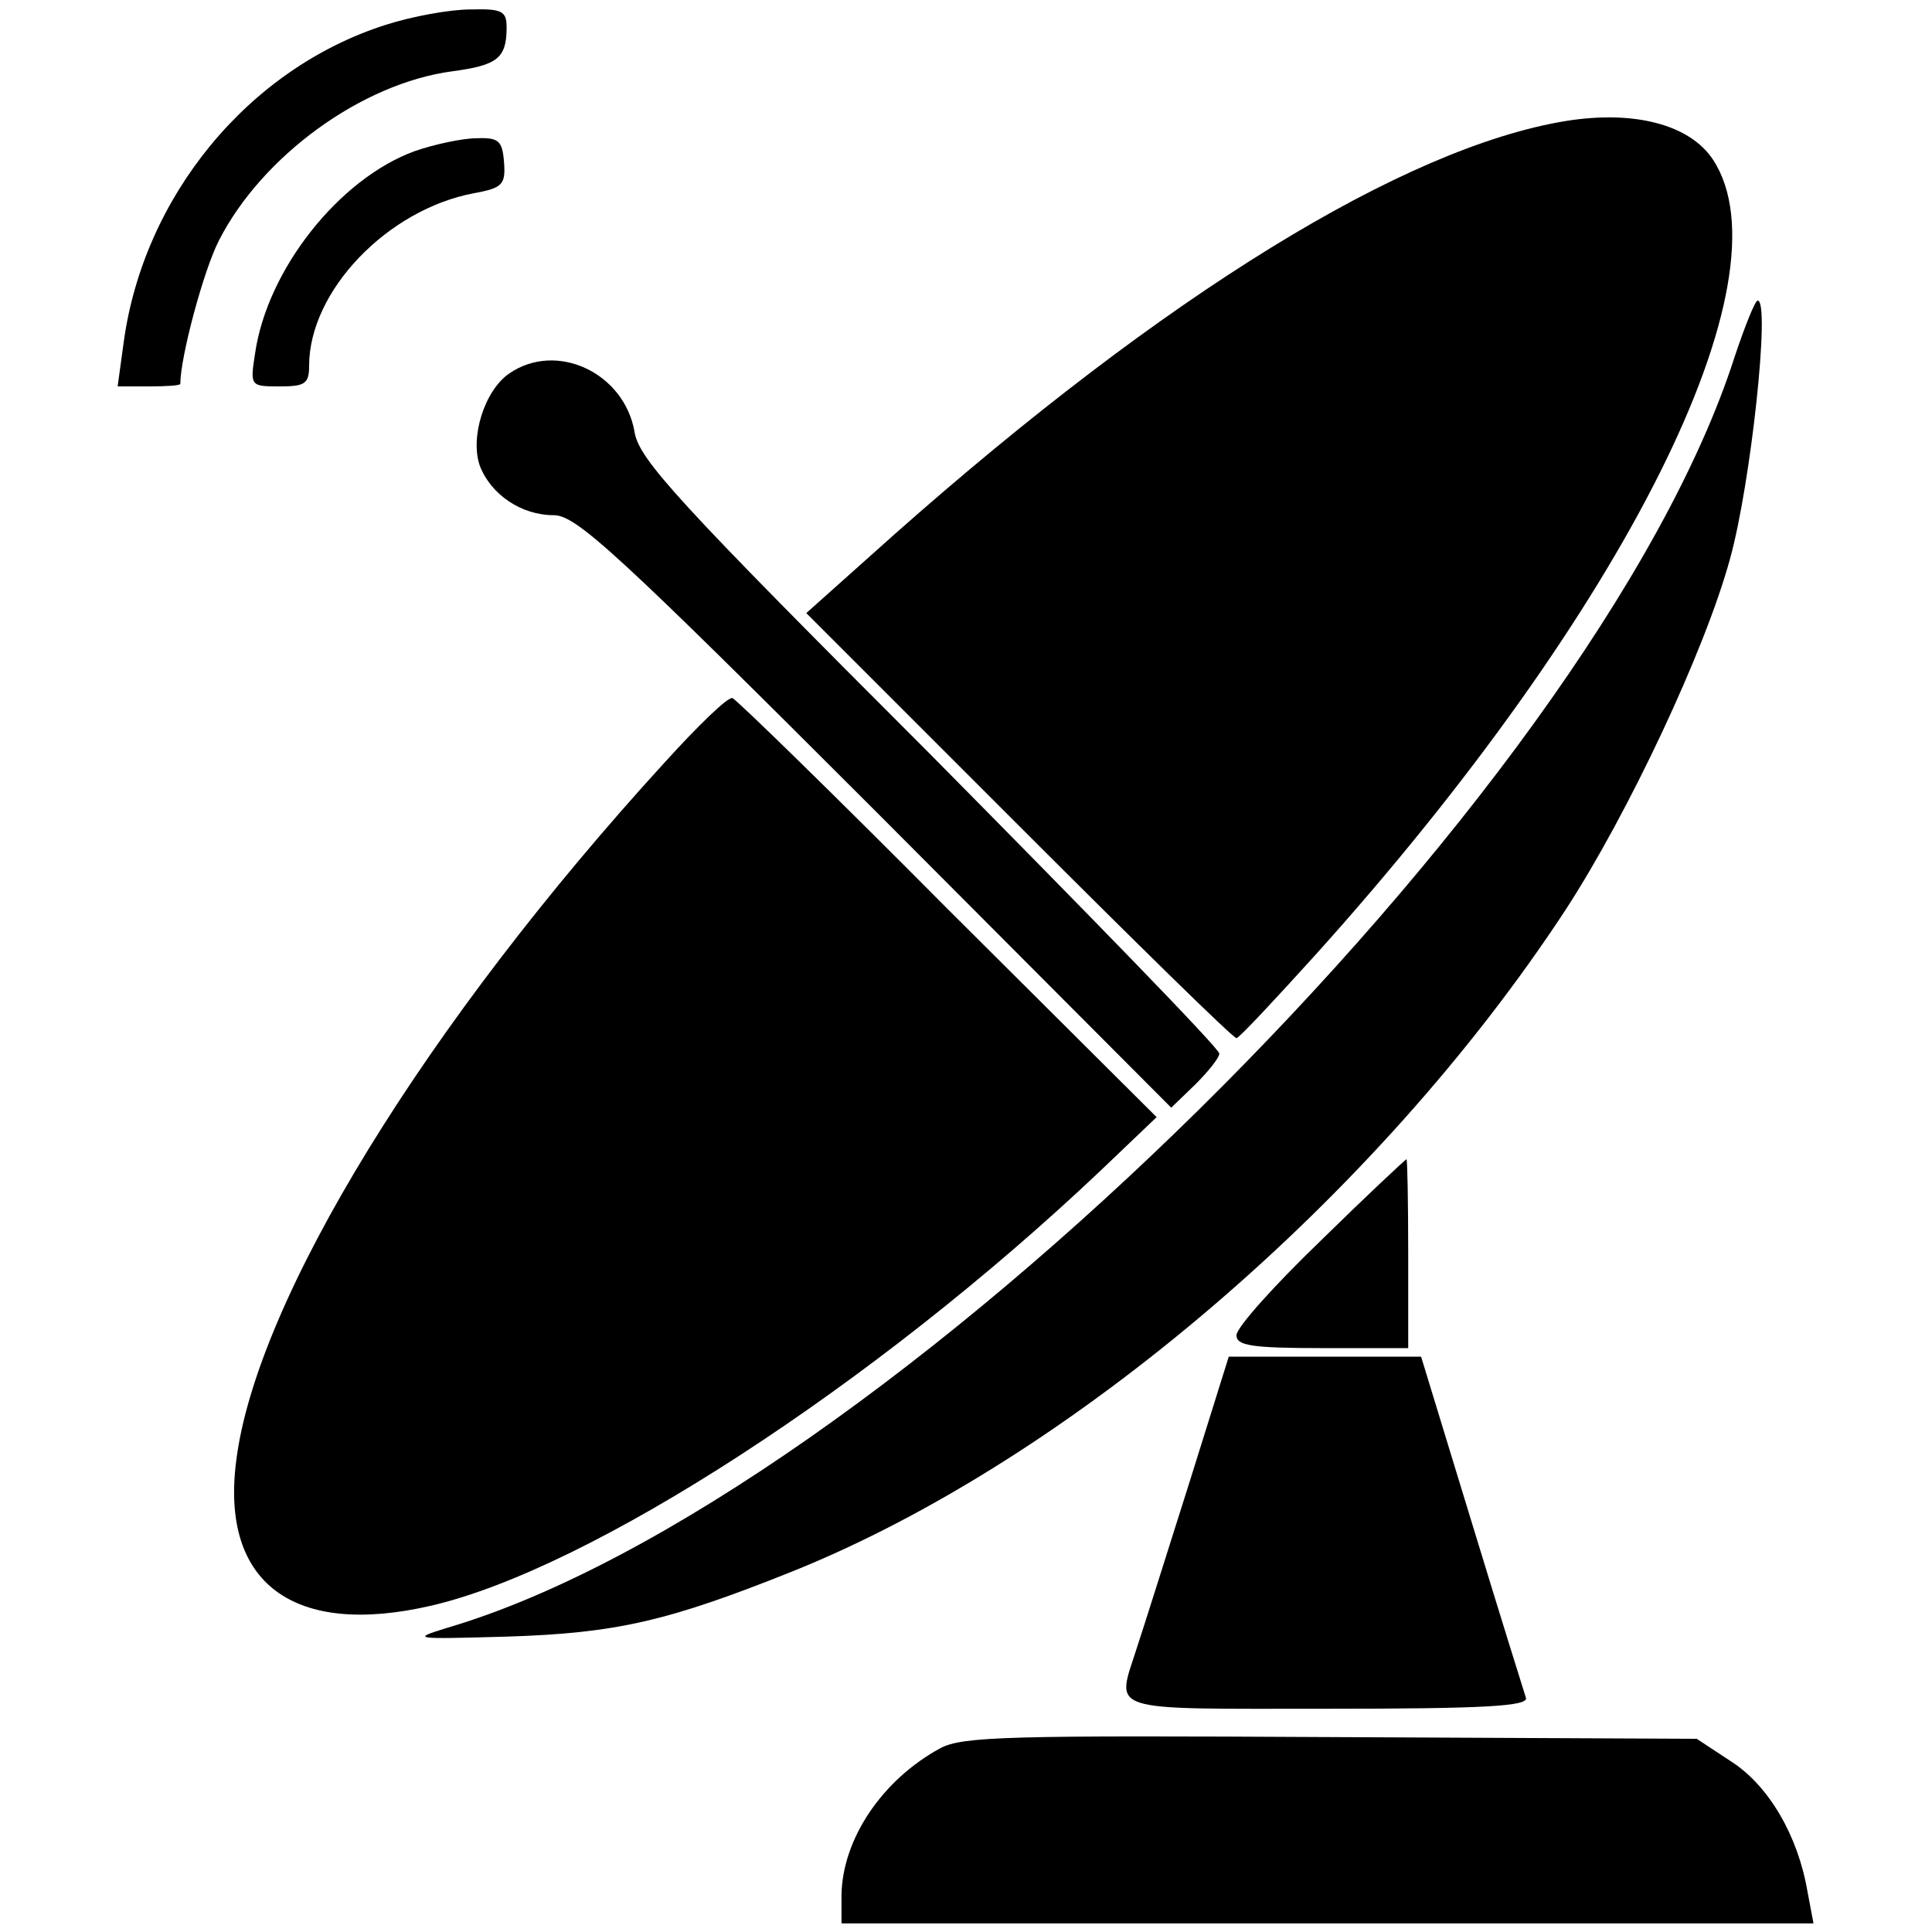 <?xml version="1.0" standalone="no"?>
<!DOCTYPE svg PUBLIC "-//W3C//DTD SVG 20010904//EN"
 "http://www.w3.org/TR/2001/REC-SVG-20010904/DTD/svg10.dtd">
<svg version="1.0" xmlns="http://www.w3.org/2000/svg"
 width="225pt" height="225pt" viewBox="0 0 225 225"
 preserveAspectRatio="xMidYMid meet">
<g transform="translate(0,225) scale(0.1,-0.1)"
fill="#000000" stroke="none">
<path d="M449 2221 c-160 -51 -282 -200 -305 -370 l-7 -51 37 0 c20 0 36 1 36
3 0 31 27 132 45 167 50 98 166 183 272 197 52 7 63 15 63 51 0 19 -5 22 -42
21 -24 0 -68 -8 -99 -18z"/>
<path d="M1823 2109 c-188 -31 -466 -202 -781 -481 l-103 -92 248 -248 c136
-136 250 -248 253 -247 3 0 44 44 92 97 361 401 554 787 463 926 -27 41 -92
58 -172 45z"/>
<path d="M483 2074 c-88 -32 -172 -138 -186 -236 -6 -38 -5 -38 29 -38 29 0
34 3 34 24 0 87 91 182 192 201 33 6 37 10 35 36 -2 25 -6 29 -32 28 -16 0
-49 -7 -72 -15z"/>
<path d="M2020 1834 c-164 -510 -999 -1333 -1500 -1480 -42 -13 -38 -13 70
-10 128 4 188 18 333 76 323 130 681 436 900 770 73 112 163 303 192 410 24
87 47 300 32 300 -3 0 -15 -30 -27 -66z"/>
<path d="M593 1815 c-29 -20 -46 -75 -34 -108 13 -33 48 -57 86 -57 26 0 73
-43 375 -345 l344 -345 28 27 c15 15 28 31 28 36 0 6 -152 162 -337 349 -294
294 -339 343 -344 375 -12 69 -91 106 -146 68z"/>
<path d="M774 1362 c-277 -303 -476 -626 -499 -814 -18 -142 67 -205 227 -168
186 43 516 257 779 506 l66 63 -244 243 c-133 134 -246 244 -250 245 -5 2 -40
-32 -79 -75z"/>
<path d="M1538 805 c-54 -52 -98 -101 -98 -110 0 -12 17 -15 100 -15 l100 0 0
110 c0 61 -1 110 -2 110 -2 -1 -47 -43 -100 -95z"/>
<path d="M1385 523 c-26 -82 -53 -168 -61 -192 -24 -76 -40 -71 222 -71 184 0
235 3 231 13 -2 6 -31 99 -63 204 l-59 193 -112 0 -112 0 -46 -147z"/>
<path d="M1095 214 c-68 -37 -114 -106 -115 -171 l0 -33 566 0 566 0 -7 37
c-11 65 -45 123 -88 151 l-41 27 -425 2 c-374 2 -430 1 -456 -13z"/>
</g>
</svg>
